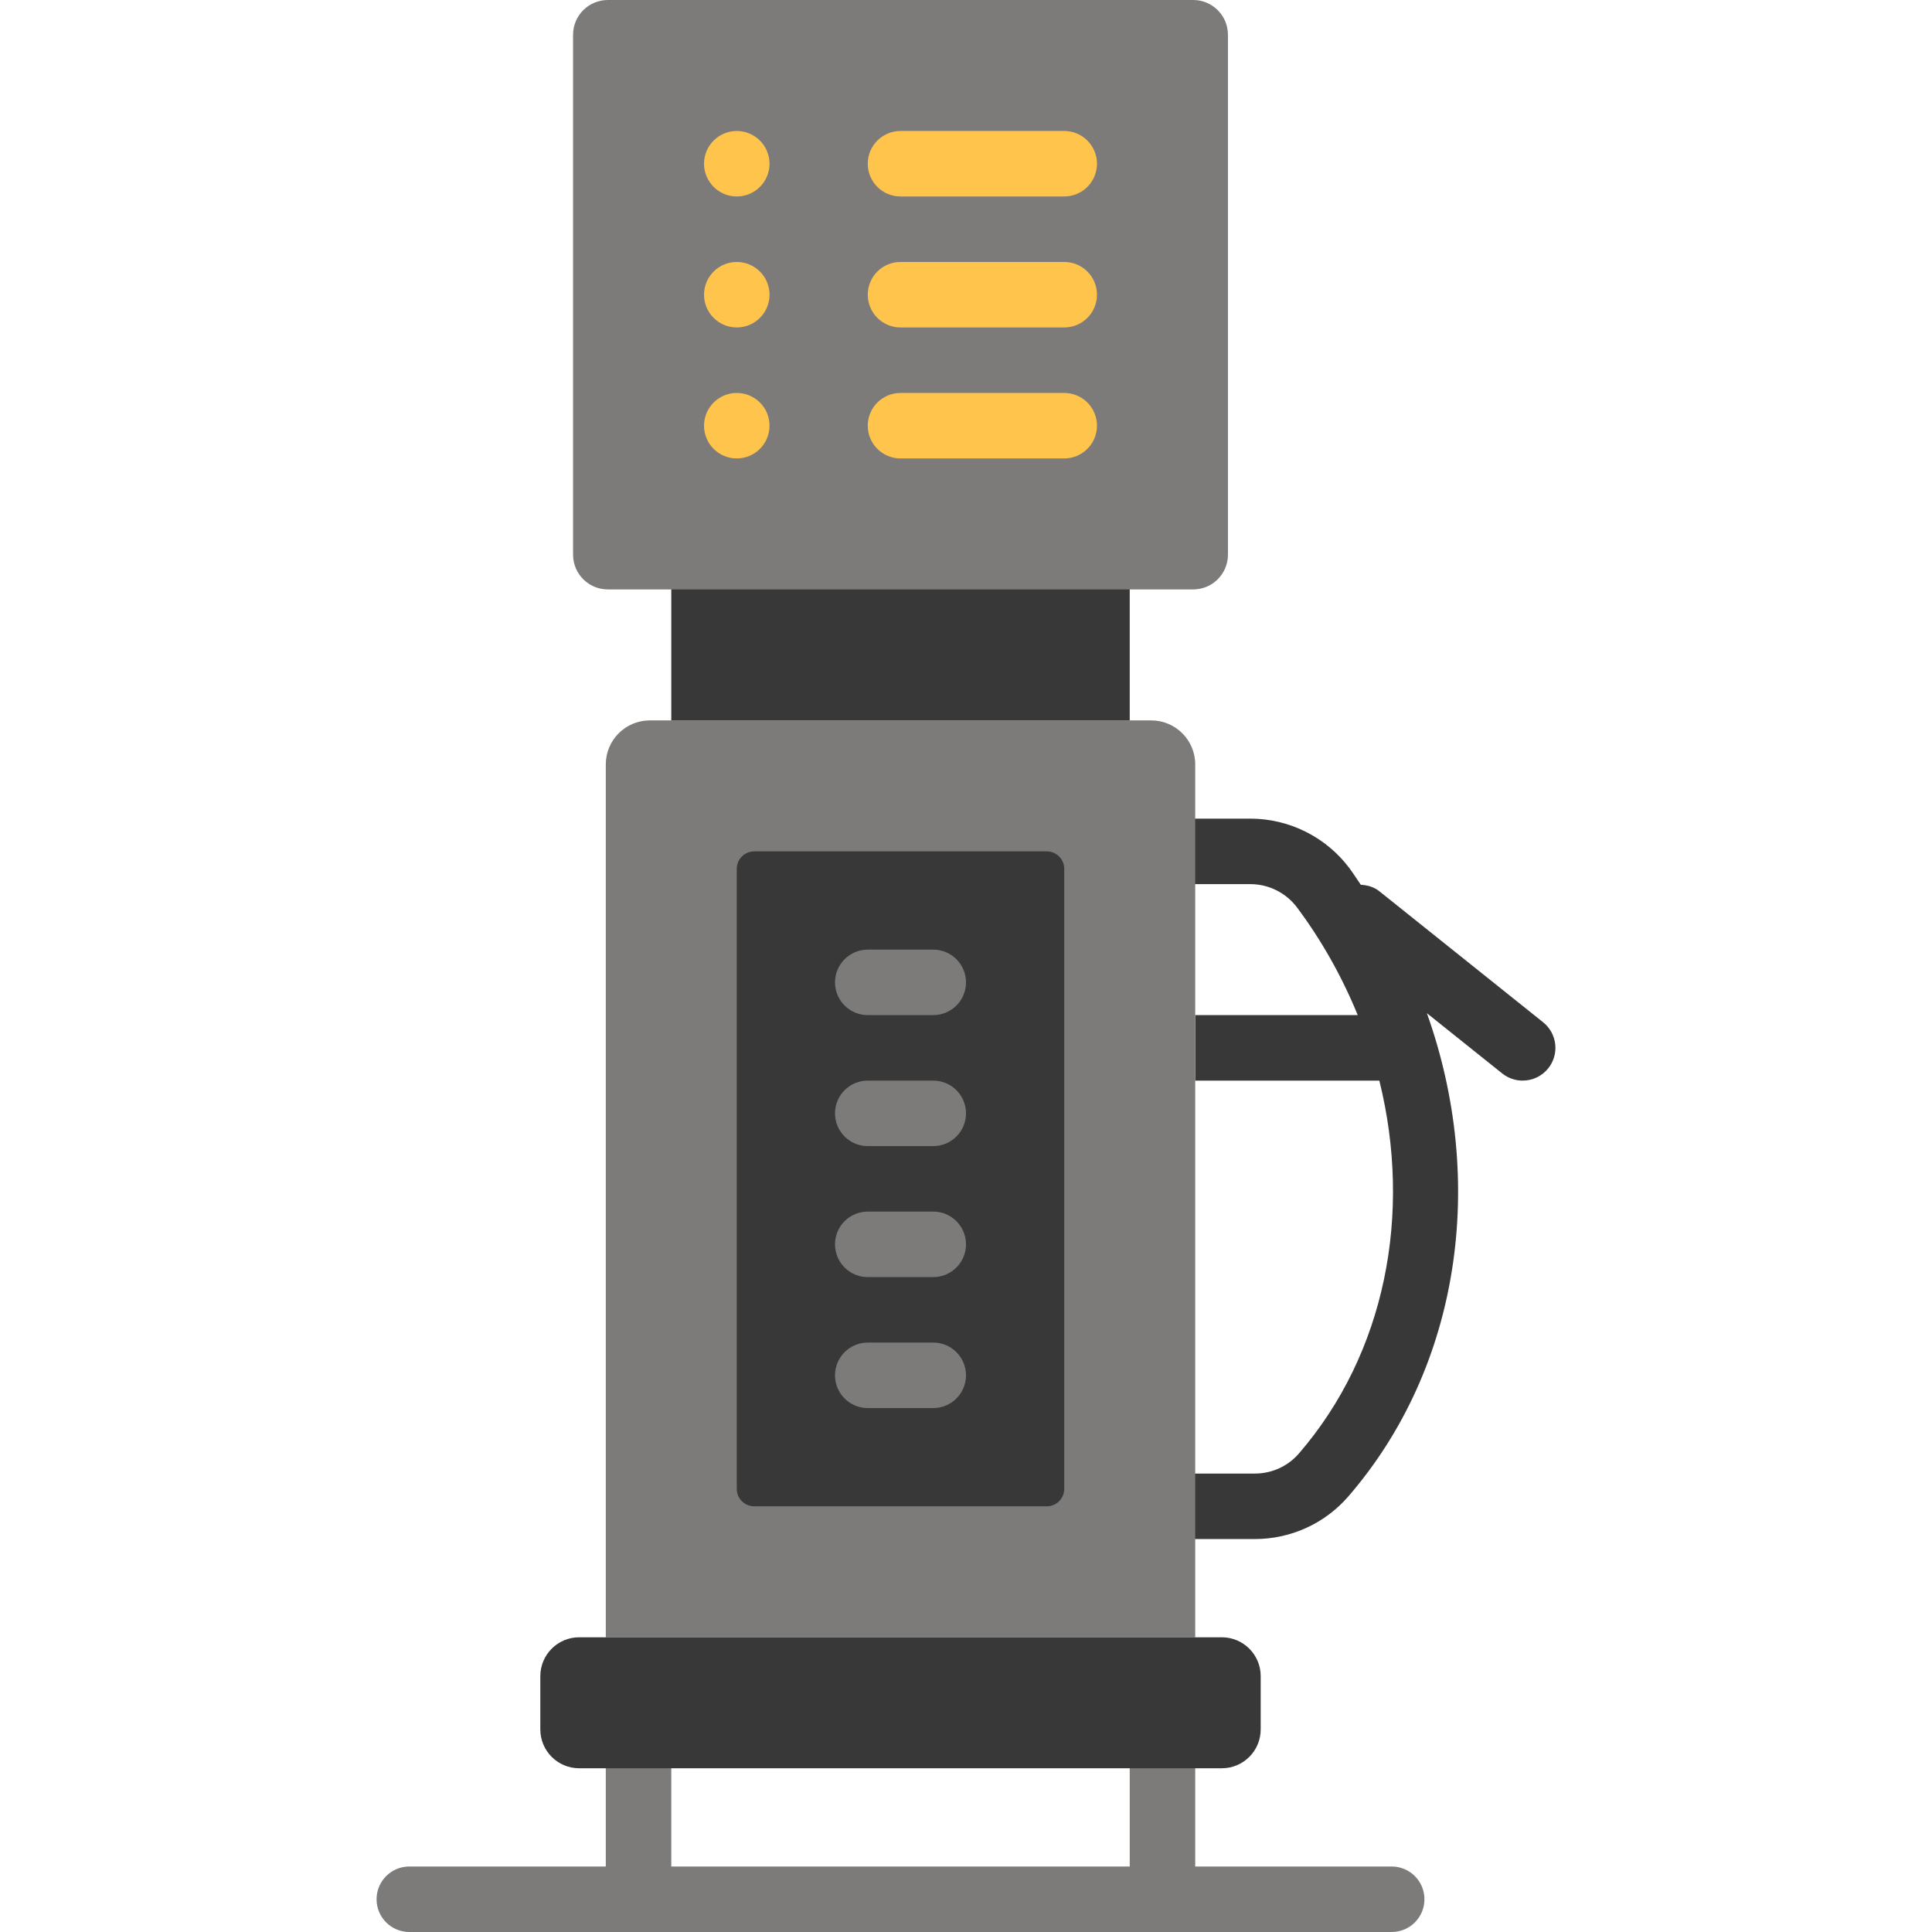 <?xml version="1.0" encoding="iso-8859-1"?>
<!-- Generator: Adobe Illustrator 19.0.0, SVG Export Plug-In . SVG Version: 6.00 Build 0)  -->
<svg version="1.1" id="Layer_1" xmlns="http://www.w3.org/2000/svg" xmlns:xlink="http://www.w3.org/1999/xlink" x="0px" y="0px"
	 viewBox="0 0 512 512" style="enable-background:new 0 0 512 512;" xml:space="preserve">
<g>
	<path style="fill:#383838;" d="M408.949,270.916l-43.39-34.712c-1.458-1.172-3.194-1.631-4.929-1.727
		c-1.015-1.458-1.944-2.959-3.011-4.391c-6.153-8.227-15.95-13.138-26.233-13.138h-14.64c-4.79,0-8.678,3.888-8.678,8.678
		c0,4.799,3.888,8.678,8.678,8.678h14.64c4.834,0,9.442,2.308,12.331,6.17c6.717,8.99,12.036,18.614,16.098,28.542h-43.069v17.356
		h48.796c8.747,35.233,1.649,72.27-21.339,98.842c-2.916,3.367-7.159,5.294-11.646,5.294h-15.811c-4.79,0-8.678,3.888-8.678,8.678
		c0,4.799,3.888,8.678,8.678,8.678h15.811c9.528,0,18.553-4.113,24.767-11.299c29.765-34.391,36.656-83.647,20.818-128.061
		l19.959,15.967c1.605,1.284,3.515,1.9,5.415,1.9c2.551,0,5.068-1.119,6.786-3.254C413.296,279.377,412.689,273.918,408.949,270.916
		"/>
	<g>
		<path style="fill:#7C7B7A;" d="M169.22,512c-4.79,0-8.678-3.879-8.678-8.678v-43.39c0-4.799,3.888-8.678,8.678-8.678
			s8.678,3.879,8.678,8.678v43.39C177.898,508.121,174.01,512,169.22,512"/>
		<path style="fill:#7C7B7A;" d="M308.067,512c-4.79,0-8.678-3.879-8.678-8.678v-43.39c0-4.799,3.888-8.678,8.678-8.678
			c4.79,0,8.678,3.879,8.678,8.678v43.39C316.745,508.121,312.857,512,308.067,512"/>
		<path style="fill:#7C7B7A;" d="M316.745,433.898H160.542v-231.32c0-6.439,5.224-11.663,11.663-11.663h132.877
			c6.439,0,11.663,5.224,11.663,11.663V433.898z"/>
	</g>
	<path style="fill:#383838;" d="M299.389,190.915H177.898v-34.712c0-6.439,5.224-11.663,11.663-11.663h98.165
		c6.439,0,11.663,5.224,11.663,11.663V190.915z"/>
	<path style="fill:#7C7B7A;" d="M316.203,156.203H161.084c-5.094,0-9.216-4.131-9.216-9.216V9.225c0-5.094,4.122-9.225,9.216-9.225
		h155.119c5.094,0,9.216,4.131,9.216,9.225v137.763C325.419,152.073,321.297,156.203,316.203,156.203"/>
	<path style="fill:#383838;" d="M323.796,468.61H153.491c-5.693,0-10.301-4.617-10.301-10.301v-14.11
		c0-5.684,4.608-10.301,10.301-10.301h170.305c5.693,0,10.301,4.617,10.301,10.301v14.11
		C334.097,463.993,329.489,468.61,323.796,468.61"/>
	<path style="fill:#7C7B7A;" d="M368.813,512H108.474c-4.79,0-8.678-3.879-8.678-8.678c0-4.799,3.888-8.678,8.678-8.678h260.339
		c4.799,0,8.678,3.879,8.678,8.678C377.491,508.121,373.612,512,368.813,512"/>
	<path style="fill:#383838;" d="M277.423,399.186h-77.564c-2.543,0-4.608-2.065-4.608-4.608V230.235
		c0-2.543,2.065-4.608,4.608-4.608h77.564c2.543,0,4.608,2.065,4.608,4.608v164.343
		C282.031,397.121,279.965,399.186,277.423,399.186"/>
	<path style="fill:#7C7B7A;" d="M247.321,269.017h-17.356c-4.79,0-8.678-3.879-8.678-8.678s3.888-8.678,8.678-8.678h17.356
		c4.79,0,8.678,3.879,8.678,8.678S252.112,269.017,247.321,269.017"/>
	<g>
		<path style="fill:#FEC44C;" d="M282.033,52.068h-43.39c-4.79,0-8.678-3.879-8.678-8.678s3.888-8.678,8.678-8.678h43.39
			c4.79,0,8.678,3.879,8.678,8.678S286.823,52.068,282.033,52.068"/>
		<path style="fill:#FEC44C;" d="M282.033,86.78h-43.39c-4.79,0-8.678-3.879-8.678-8.678s3.888-8.678,8.678-8.678h43.39
			c4.79,0,8.678,3.879,8.678,8.678S286.823,86.78,282.033,86.78"/>
		<path style="fill:#FEC44C;" d="M282.033,121.492h-43.39c-4.79,0-8.678-3.879-8.678-8.678s3.888-8.678,8.678-8.678h43.39
			c4.79,0,8.678,3.879,8.678,8.678S286.823,121.492,282.033,121.492"/>
	</g>
	<g>
		<path style="fill:#7C7B7A;" d="M247.321,303.729h-17.356c-4.79,0-8.678-3.879-8.678-8.678s3.888-8.678,8.678-8.678h17.356
			c4.79,0,8.678,3.879,8.678,8.678S252.112,303.729,247.321,303.729"/>
		<path style="fill:#7C7B7A;" d="M247.321,338.441h-17.356c-4.79,0-8.678-3.879-8.678-8.678c0-4.799,3.888-8.678,8.678-8.678h17.356
			c4.79,0,8.678,3.879,8.678,8.678C255.999,334.562,252.112,338.441,247.321,338.441"/>
		<path style="fill:#7C7B7A;" d="M247.321,373.153h-17.356c-4.79,0-8.678-3.879-8.678-8.678s3.888-8.678,8.678-8.678h17.356
			c4.79,0,8.678,3.879,8.678,8.678S252.112,373.153,247.321,373.153"/>
	</g>
	<g>
		<path style="fill:#FEC44C;" d="M203.932,43.39c0,4.79-3.888,8.678-8.678,8.678s-8.678-3.888-8.678-8.678s3.888-8.678,8.678-8.678
			S203.932,38.6,203.932,43.39"/>
		<path style="fill:#FEC44C;" d="M203.932,78.102c0,4.79-3.888,8.678-8.678,8.678s-8.678-3.888-8.678-8.678s3.888-8.678,8.678-8.678
			S203.932,73.311,203.932,78.102"/>
		<path style="fill:#FEC44C;" d="M203.932,112.814c0,4.79-3.888,8.678-8.678,8.678s-8.678-3.888-8.678-8.678
			s3.888-8.678,8.678-8.678S203.932,108.023,203.932,112.814"/>
	</g>
</g>
<g>
</g>
<g>
</g>
<g>
</g>
<g>
</g>
<g>
</g>
<g>
</g>
<g>
</g>
<g>
</g>
<g>
</g>
<g>
</g>
<g>
</g>
<g>
</g>
<g>
</g>
<g>
</g>
<g>
</g>
</svg>
